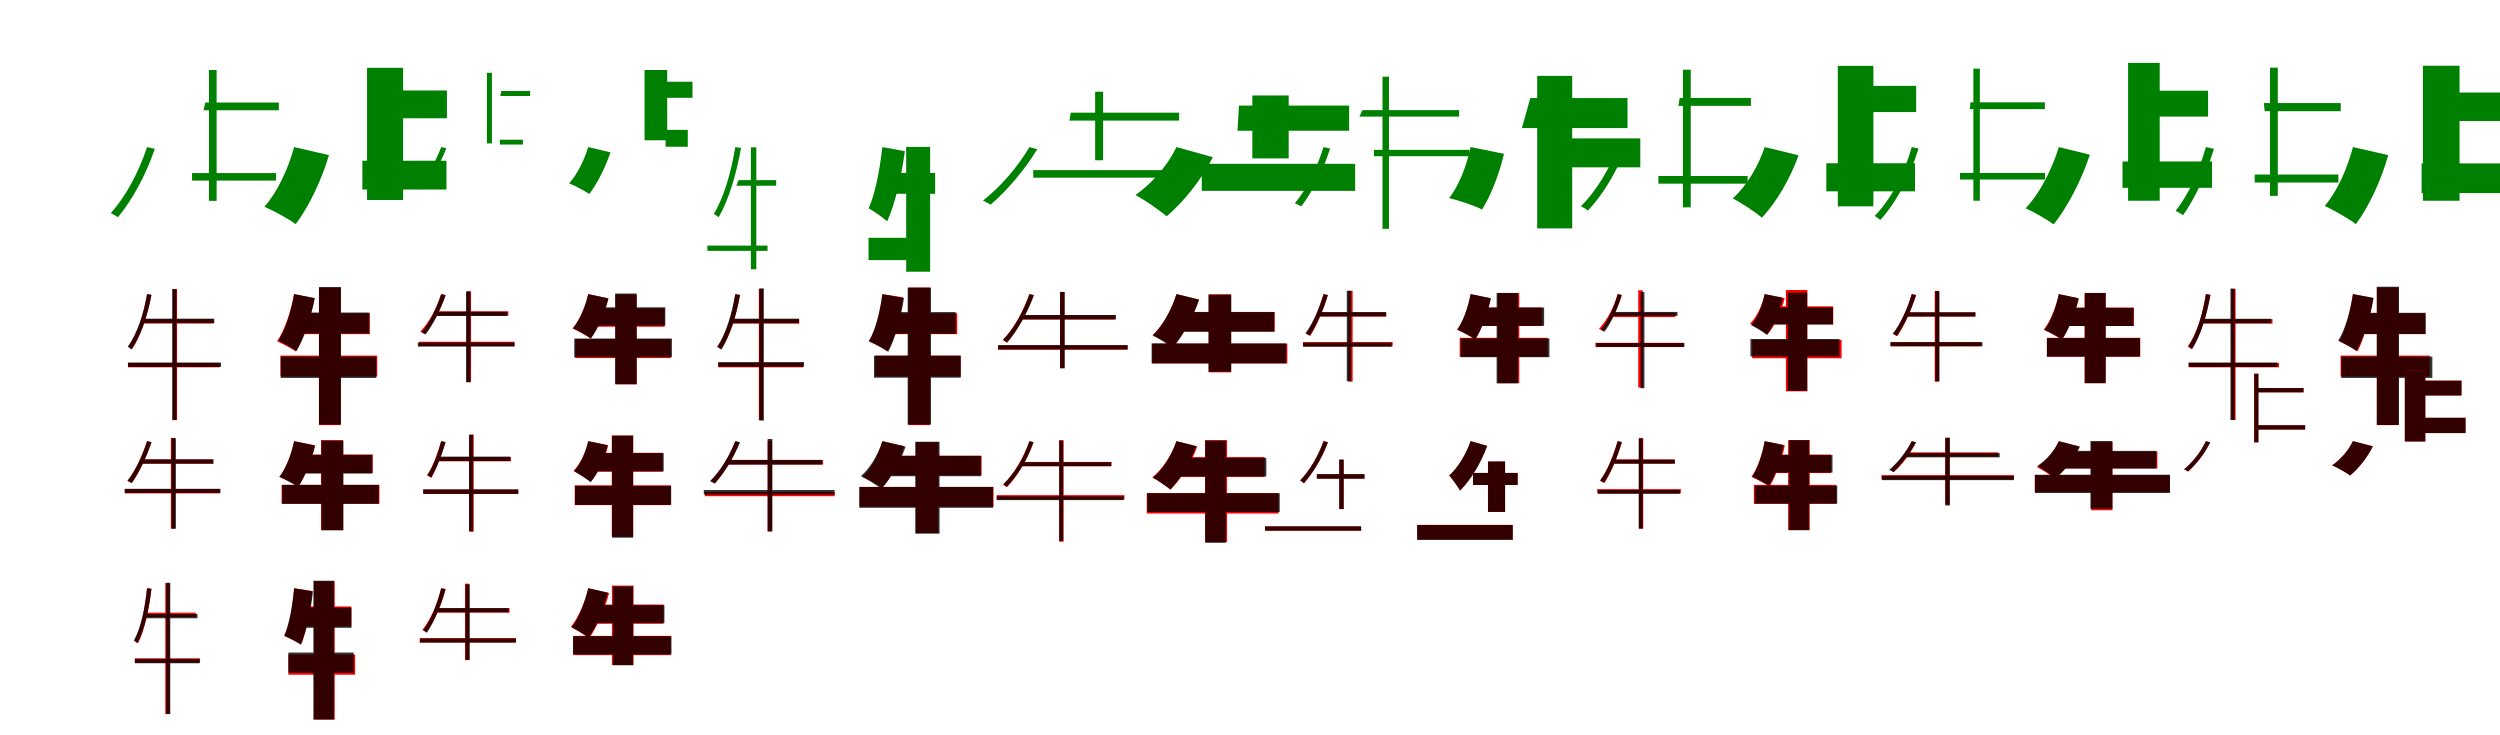 <?xml version="1.0" encoding="UTF-8"?>
<svg width="1700" height="500" xmlns="http://www.w3.org/2000/svg">
<rect width="100%" height="100%" fill="white"/>
<g fill="green" transform="translate(100 100) scale(0.1 -0.1)"><path d="M0.0 0.0C-56.0 -169.0 -143.0 -335.0 -247.0 -449.0C-233.0 -455.0 -208.0 -470.0 -198.0 -477.0C-100.0 -360.0 -8.0 -189.0 53.0 -12.0ZM396.0 303.0 384.0 250.0H896.0V303.0ZM306.0 -177.0V-228.0H877.0V-177.0ZM421.0 524.0V-366.0H473.0V524.0Z"/></g>
<g fill="green" transform="translate(200 100) scale(0.1 -0.1)"><path d="M0.0 0.0C-40.0 -148.0 -114.0 -307.0 -202.0 -406.0C-143.0 -431.0 -38.0 -488.0 11.0 -524.0C96.0 -412.0 186.0 -228.0 237.0 -55.0ZM545.0 385.0 522.0 196.0H1039.0V385.0ZM464.0 -93.0V-289.0H1036.0V-93.0ZM496.0 539.0V-360.0H741.0V539.0Z"/></g>
<g fill="green" transform="translate(300 100) scale(0.1 -0.1)"><path d="M0.0 0.0C-38.0 -102.0 -95.0 -201.0 -163.0 -270.0C-154.0 -274.0 -137.0 -284.0 -131.0 -288.0C-68.0 -217.0 -6.0 -115.0 35.0 -8.0ZM409.0 381.0 402.0 347.0H605.0V381.0ZM399.0 50.0V17.0H556.0V50.0ZM311.0 505.0V25.0H345.0V505.0Z"/></g>
<g fill="green" transform="translate(400 100) scale(0.1 -0.1)"><path d="M0.0 0.0C-27.0 -89.0 -75.0 -186.0 -130.0 -247.0C-92.0 -262.0 -25.0 -297.0 7.0 -319.0C59.0 -252.0 117.0 -139.0 151.0 -36.0ZM514.0 444.0 508.0 335.0H709.0V444.0ZM526.0 117.0V2.0H677.0V117.0ZM383.0 524.0V46.0H537.0V524.0Z"/></g>
<g fill="green" transform="translate(500 100) scale(0.1 -0.1)"><path d="M0.0 0.0C-29.0 -172.0 -76.0 -341.0 -146.0 -454.0C-137.0 -459.0 -121.0 -471.0 -113.0 -477.0C-44.0 -358.0 7.0 -186.0 39.0 -6.0ZM22.0 -225.0 7.0 -263.0H278.0V-225.0ZM-190.0 -670.0V-706.0H219.0V-670.0ZM106.0 -2.0V-831.0H143.0V-2.0Z"/></g>
<g fill="green" transform="translate(600 100) scale(0.1 -0.1)"><path d="M0.0 0.0C-17.0 -152.0 -48.0 -316.0 -93.0 -417.0C-58.0 -436.0 7.0 -482.0 33.0 -505.0C86.0 -389.0 130.0 -200.0 153.0 -28.0ZM121.0 -176.0 85.0 -318.0H359.0V-176.0ZM-94.0 -617.0V-769.0H297.0V-617.0ZM162.0 1.0V-848.0H325.0V1.0Z"/></g>
<g fill="green" transform="translate(700 100) scale(0.1 -0.1)"><path d="M0.0 0.0C-78.0 -134.0 -196.0 -270.0 -316.0 -364.0C-301.0 -370.0 -274.0 -385.0 -264.0 -392.0C-154.0 -297.0 -31.0 -155.0 53.0 -15.0ZM281.0 234.0 272.0 180.0H1018.0V234.0ZM26.0 -157.0V-208.0H1052.0V-157.0ZM447.0 376.0V-90.0H501.0V376.0Z"/></g>
<g fill="green" transform="translate(800 100) scale(0.1 -0.1)"><path d="M0.0 0.0C-58.0 -122.0 -165.0 -247.0 -279.0 -326.0C-219.0 -358.0 -115.0 -429.0 -67.0 -471.0C46.0 -376.0 172.0 -220.0 247.0 -69.0ZM425.0 282.0 415.0 111.0H1174.0V282.0ZM172.0 -114.0V-298.0H1215.0V-114.0ZM516.0 351.0V-77.0H763.0V351.0Z"/></g>
<g fill="green" transform="translate(900 100) scale(0.1 -0.1)"><path d="M0.0 0.0C-45.0 -142.0 -112.0 -284.0 -195.0 -382.0C-183.0 -387.0 -160.0 -398.0 -151.0 -403.0C-75.0 -304.0 -4.0 -159.0 45.0 -10.0ZM265.0 251.0 244.0 207.0H922.0V251.0ZM343.0 -19.0V-62.0H993.0V-19.0ZM401.0 478.0V-556.0H445.0V478.0Z"/></g>
<g fill="green" transform="translate(1000 100) scale(0.1 -0.1)"><path d="M0.0 0.0C-26.0 -125.0 -79.0 -263.0 -146.0 -347.0C-86.0 -362.0 24.0 -396.0 78.0 -425.0C134.0 -336.0 195.0 -187.0 227.0 -46.0ZM406.0 333.0 349.0 129.0H1067.0V333.0ZM488.0 59.0V-138.0H1154.0V59.0ZM453.0 484.0V-553.0H691.0V484.0Z"/></g>
<g fill="green" transform="translate(1100 100) scale(0.1 -0.1)"><path d="M0.0 0.0C-56.0 -152.0 -147.0 -300.0 -250.0 -403.0C-236.0 -408.0 -211.0 -424.0 -202.0 -432.0C-103.0 -327.0 -8.0 -172.0 53.0 -13.0ZM422.0 334.0 413.0 280.0H906.0V334.0ZM277.0 -197.0V-249.0H884.0V-197.0ZM444.0 526.0V-410.0H497.0V526.0Z"/></g>
<g fill="green" transform="translate(1200 100) scale(0.1 -0.1)"><path d="M0.0 0.0C-43.0 -129.0 -122.0 -264.0 -217.0 -349.0C-161.0 -378.0 -64.0 -442.0 -19.0 -480.0C77.0 -379.0 174.0 -215.0 230.0 -56.0ZM581.0 416.0 555.0 238.0H1030.0V416.0ZM419.0 -110.0V-301.0H1022.0V-110.0ZM497.0 552.0V-403.0H739.0V552.0Z"/></g>
<g fill="green" transform="translate(1300 100) scale(0.1 -0.1)"><path d="M0.0 0.0C-52.0 -183.0 -141.0 -355.0 -252.0 -468.0C-241.0 -475.0 -221.0 -490.0 -214.0 -496.0C-105.0 -376.0 -13.0 -203.0 46.0 -10.0ZM399.0 304.0 395.0 258.0H905.0V304.0ZM328.0 -176.0V-221.0H906.0V-176.0ZM419.0 533.0V-365.0H463.0V533.0Z"/></g>
<g fill="green" transform="translate(1400 100) scale(0.1 -0.1)"><path d="M0.0 0.0C-47.0 -154.0 -131.0 -318.0 -226.0 -416.0C-173.0 -440.0 -79.0 -493.0 -35.0 -526.0C55.0 -413.0 154.0 -228.0 211.0 -52.0ZM514.0 383.0 489.0 207.0H1015.0V383.0ZM433.0 -98.0V-277.0H1042.0V-98.0ZM471.0 572.0V-365.0H686.0V572.0Z"/></g>
<g fill="green" transform="translate(1500 100) scale(0.1 -0.1)"><path d="M0.0 0.0C-46.0 -162.0 -116.0 -322.0 -206.0 -434.0C-190.0 -440.0 -166.0 -456.0 -155.0 -463.0C-73.0 -348.0 3.0 -181.0 55.0 -12.0ZM394.0 299.0 400.0 244.0H917.0V299.0ZM332.0 -187.0V-241.0H901.0V-187.0ZM436.0 540.0V-332.0H489.0V540.0Z"/></g>
<g fill="green" transform="translate(1600 100) scale(0.1 -0.1)"><path d="M0.0 0.0C-38.0 -146.0 -107.0 -302.0 -192.0 -400.0C-134.0 -427.0 -29.0 -486.0 20.0 -524.0C105.0 -411.0 192.0 -228.0 240.0 -55.0ZM506.0 371.0 545.0 177.0H1037.0V371.0ZM467.0 -111.0V-313.0H1034.0V-111.0ZM476.0 553.0V-365.0H725.0V553.0Z"/></g>
<g fill="red" transform="translate(100 200) scale(0.1 -0.1)"><path d="M0.0 0.0C-23.0 -138.0 -65.0 -269.0 -127.0 -357.0C-119.0 -361.0 -108.0 -370.0 -103.0 -374.0C-41.0 -283.0 2.0 -149.0 29.0 -5.0ZM-19.0 -170.0 -27.0 -200.0H453.0V-170.0ZM-129.0 -468.0V-498.0H493.0V-468.0ZM175.0 34.0V-856.0H204.0V34.0Z"/></g>
<g fill="black" opacity=".8" transform="translate(100 200) scale(0.1 -0.1)"><path d="M0.0 0.0C-24.0 -138.0 -68.0 -270.0 -131.0 -357.0C-124.0 -362.0 -111.0 -372.0 -106.0 -377.0C-43.0 -284.0 2.0 -151.0 31.0 -5.0ZM-23.0 -167.0 -31.0 -197.0H457.0V-167.0ZM-130.0 -465.0V-495.0H503.0V-465.0ZM171.0 35.0V-857.0H200.0V35.0Z"/></g>
<g fill="red" transform="translate(200 200) scale(0.1 -0.1)"><path d="M0.0 0.0C-22.0 -118.0 -64.0 -245.0 -116.0 -321.0C-81.0 -336.0 -18.0 -369.0 11.0 -390.0C62.0 -303.0 112.0 -162.0 140.0 -29.0ZM55.0 -130.0 19.0 -272.0H515.0V-130.0ZM-93.0 -418.0V-560.0H565.0V-418.0ZM169.0 45.0V-891.0H316.0V45.0Z"/></g>
<g fill="black" opacity=".8" transform="translate(200 200) scale(0.1 -0.1)"><path d="M0.0 0.0C-20.0 -118.0 -58.0 -242.0 -109.0 -316.0C-75.0 -332.0 -12.0 -367.0 16.0 -388.0C68.0 -302.0 115.0 -161.0 140.0 -27.0ZM49.0 -125.0 6.0 -268.0H511.0V-125.0ZM-91.0 -425.0V-570.0H559.0V-425.0ZM169.0 48.0V-887.0H319.0V48.0Z"/></g>
<g fill="red" transform="translate(300 200) scale(0.1 -0.1)"><path d="M0.0 0.0C-31.0 -96.0 -81.0 -191.0 -142.0 -255.0C-133.0 -259.0 -119.0 -267.0 -113.0 -270.0C-57.0 -205.0 -5.0 -107.0 30.0 -7.0ZM-33.0 -117.0 -48.0 -146.0H457.0V-117.0ZM-151.0 -324.0V-353.0H498.0V-324.0ZM174.0 19.0V-598.0H203.0V19.0Z"/></g>
<g fill="black" opacity=".8" transform="translate(300 200) scale(0.1 -0.1)"><path d="M0.0 0.0C-31.0 -96.0 -78.0 -193.0 -133.0 -260.0C-126.0 -263.0 -111.0 -271.0 -106.0 -275.0C-54.0 -207.0 -4.0 -107.0 30.0 -7.0ZM-32.0 -120.0 -44.0 -149.0H450.0V-120.0ZM-159.0 -329.0V-357.0H499.0V-329.0ZM169.0 18.0V-599.0H198.0V18.0Z"/></g>
<g fill="red" transform="translate(400 200) scale(0.1 -0.1)"><path d="M0.0 0.0C-20.0 -86.0 -59.0 -178.0 -107.0 -234.0C-73.0 -249.0 -12.0 -281.0 16.0 -302.0C63.0 -237.0 110.0 -132.0 136.0 -30.0ZM50.0 -96.0 12.0 -222.0H519.0V-96.0ZM-88.0 -306.0V-435.0H561.0V-306.0ZM185.0 -2.0V-614.0H330.0V-2.0Z"/></g>
<g fill="black" opacity=".8" transform="translate(400 200) scale(0.1 -0.1)"><path d="M0.0 0.0C-19.0 -86.0 -57.0 -176.0 -104.0 -232.0C-70.0 -247.0 -10.0 -281.0 18.0 -302.0C67.0 -237.0 113.0 -131.0 138.0 -29.0ZM51.0 -90.0 14.0 -214.0H524.0V-90.0ZM-95.0 -302.0V-429.0H569.0V-302.0ZM183.0 4.0V-612.0H329.0V4.0Z"/></g>
<g fill="red" transform="translate(500 200) scale(0.1 -0.1)"><path d="M0.0 0.0C-20.0 -141.0 -59.0 -270.0 -123.0 -357.0C-116.0 -361.0 -103.0 -371.0 -98.0 -375.0C-34.0 -285.0 7.0 -153.0 31.0 -5.0ZM-19.0 -170.0 -27.0 -200.0H435.0V-170.0ZM-116.0 -468.0V-498.0H462.0V-468.0ZM160.0 34.0V-856.0H189.0V34.0Z"/></g>
<g fill="black" opacity=".8" transform="translate(500 200) scale(0.1 -0.1)"><path d="M0.0 0.0C-24.0 -136.0 -64.0 -269.0 -122.0 -359.0C-115.0 -363.0 -100.0 -373.0 -94.0 -377.0C-37.0 -284.0 5.0 -149.0 33.0 -6.0ZM-20.0 -167.0 -31.0 -198.0H433.0V-167.0ZM-116.0 -462.0V-494.0H467.0V-462.0ZM163.0 39.0V-860.0H194.0V39.0Z"/></g>
<g fill="red" transform="translate(600 200) scale(0.1 -0.1)"><path d="M0.0 0.0C-13.0 -120.0 -42.0 -244.0 -92.0 -318.0C-58.0 -333.0 5.0 -368.0 33.0 -389.0C85.0 -302.0 123.0 -163.0 141.0 -22.0ZM67.0 -130.0 31.0 -272.0H509.0V-130.0ZM-48.0 -418.0V-560.0H533.0V-418.0ZM177.0 45.0V-891.0H324.0V45.0Z"/></g>
<g fill="black" opacity=".8" transform="translate(600 200) scale(0.1 -0.1)"><path d="M0.0 0.0C-16.0 -118.0 -47.0 -245.0 -92.0 -322.0C-56.0 -337.0 11.0 -371.0 40.0 -392.0C87.0 -305.0 127.0 -162.0 147.0 -27.0ZM62.0 -122.0 20.0 -270.0H499.0V-122.0ZM-57.0 -419.0V-568.0H533.0V-419.0ZM172.0 44.0V-887.0H331.0V44.0Z"/></g>
<g fill="red" transform="translate(700 200) scale(0.1 -0.1)"><path d="M0.0 0.0C-42.0 -118.0 -106.0 -235.0 -181.0 -312.0C-173.0 -317.0 -159.0 -326.0 -154.0 -330.0C-83.0 -249.0 -16.0 -131.0 29.0 -7.0ZM-56.0 -144.0V-173.0H580.0V-144.0ZM-212.0 -348.0V-378.0H666.0V-348.0ZM208.0 15.0V-501.0H238.0V15.0Z"/></g>
<g fill="black" opacity=".8" transform="translate(700 200) scale(0.1 -0.1)"><path d="M0.0 0.0C-40.0 -118.0 -104.0 -234.0 -179.0 -310.0C-171.0 -315.0 -157.0 -325.0 -151.0 -329.0C-81.0 -248.0 -15.0 -131.0 31.0 -7.0ZM-52.0 -142.0 -56.0 -172.0H589.0V-142.0ZM-213.0 -347.0V-376.0H669.0V-347.0ZM209.0 15.0V-505.0H240.0V15.0Z"/></g>
<g fill="red" transform="translate(800 200) scale(0.1 -0.1)"><path d="M0.0 0.0C-32.0 -106.0 -93.0 -215.0 -163.0 -279.0C-125.0 -297.0 -57.0 -335.0 -25.0 -359.0C41.0 -283.0 112.0 -160.0 152.0 -37.0ZM1.0 -123.0V-254.0H668.0V-123.0ZM-165.0 -337.0V-471.0H754.0V-337.0ZM219.0 -1.0V-532.0H370.0V-1.0Z"/></g>
<g fill="black" opacity=".8" transform="translate(800 200) scale(0.1 -0.1)"><path d="M0.0 0.0C-33.0 -106.0 -94.0 -216.0 -161.0 -281.0C-124.0 -300.0 -56.0 -341.0 -25.0 -365.0C41.0 -287.0 113.0 -160.0 154.0 -38.0ZM8.0 -121.0 -11.0 -256.0H665.0V-121.0ZM-169.0 -335.0V-471.0H747.0V-335.0ZM218.0 -4.0V-528.0H373.0V-4.0Z"/></g>
<g fill="red" transform="translate(900 200) scale(0.1 -0.1)"><path d="M0.0 0.0C-29.0 -98.0 -70.0 -200.0 -119.0 -271.0C-110.0 -274.0 -96.0 -281.0 -91.0 -285.0C-45.0 -214.0 -1.0 -108.0 29.0 -6.0ZM-28.0 -124.0 -43.0 -153.0H427.0V-124.0ZM-140.0 -326.0V-355.0H470.0V-326.0ZM168.0 22.0V-595.0H198.0V22.0Z"/></g>
<g fill="black" opacity=".8" transform="translate(900 200) scale(0.1 -0.1)"><path d="M0.0 0.0C-29.0 -98.0 -71.0 -197.0 -123.0 -266.0C-115.0 -269.0 -101.0 -277.0 -94.0 -281.0C-47.0 -211.0 -1.0 -108.0 30.0 -6.0ZM-28.0 -122.0 -40.0 -151.0H424.0V-122.0ZM-139.0 -330.0V-358.0H463.0V-330.0ZM158.0 23.0V-592.0H188.0V23.0Z"/></g>
<g fill="red" transform="translate(1000 200) scale(0.1 -0.1)"><path d="M0.0 0.0C-16.0 -89.0 -49.0 -184.0 -91.0 -243.0C-57.0 -257.0 4.0 -289.0 32.0 -309.0C74.0 -242.0 115.0 -132.0 137.0 -29.0ZM57.0 -91.0 19.0 -217.0H487.0V-91.0ZM-74.0 -297.0V-426.0H524.0V-297.0ZM184.0 7.0V-605.0H331.0V7.0Z"/></g>
<g fill="black" opacity=".8" transform="translate(1000 200) scale(0.1 -0.1)"><path d="M0.0 0.0C-16.0 -89.0 -49.0 -183.0 -91.0 -241.0C-58.0 -256.0 4.0 -288.0 31.0 -308.0C75.0 -241.0 116.0 -131.0 138.0 -28.0ZM53.0 -91.0 21.0 -216.0H500.0V-91.0ZM-68.0 -301.0V-429.0H536.0V-301.0ZM177.0 8.0V-607.0H323.0V8.0Z"/></g>
<g fill="red" transform="translate(1100 200) scale(0.1 -0.1)"><path d="M0.0 0.0C-26.0 -91.0 -71.0 -176.0 -127.0 -236.0C-120.0 -240.0 -106.0 -247.0 -100.0 -251.0C-46.0 -192.0 1.0 -101.0 29.0 -6.0ZM-40.0 -127.0V-156.0H393.0V-127.0ZM-151.0 -331.0V-360.0H450.0V-331.0ZM140.0 26.0V-635.0H171.0V26.0Z"/></g>
<g fill="black" opacity=".8" transform="translate(1100 200) scale(0.1 -0.1)"><path d="M0.0 0.0C-25.0 -91.0 -65.0 -181.0 -114.0 -242.0C-107.0 -245.0 -94.0 -253.0 -90.0 -257.0C-43.0 -194.0 -1.0 -101.0 27.0 -6.0ZM-32.0 -121.0 -41.0 -148.0H407.0V-121.0ZM-145.0 -333.0V-359.0H454.0V-333.0ZM156.0 14.0V-640.0H182.0V14.0Z"/></g>
<g fill="red" transform="translate(1200 200) scale(0.1 -0.1)"><path d="M0.0 0.0C-17.0 -76.0 -52.0 -153.0 -100.0 -201.0C-68.0 -218.0 -10.0 -254.0 17.0 -276.0C68.0 -217.0 113.0 -124.0 136.0 -28.0ZM15.0 -83.0V-205.0H466.0V-83.0ZM-85.0 -311.0V-436.0H523.0V-311.0ZM144.0 28.0V-661.0H290.0V28.0Z"/></g>
<g fill="black" opacity=".8" transform="translate(1200 200) scale(0.1 -0.1)"><path d="M0.0 0.0C-17.0 -79.0 -49.0 -162.0 -92.0 -212.0C-62.0 -226.0 -9.0 -258.0 15.0 -277.0C61.0 -217.0 101.0 -120.0 123.0 -25.0ZM42.0 -91.0 6.0 -207.0H464.0V-91.0ZM-97.0 -305.0V-424.0H508.0V-305.0ZM156.0 10.0V-657.0H289.0V10.0Z"/></g>
<g fill="red" transform="translate(1300 200) scale(0.1 -0.1)"><path d="M0.0 0.0C-30.0 -98.0 -74.0 -200.0 -126.0 -271.0C-118.0 -274.0 -103.0 -281.0 -98.0 -285.0C-50.0 -214.0 -3.0 -108.0 30.0 -6.0ZM-32.0 -124.0 -47.0 -153.0H432.0V-124.0ZM-144.0 -326.0V-355.0H475.0V-326.0ZM156.0 22.0V-595.0H186.0V22.0Z"/></g>
<g fill="black" opacity=".8" transform="translate(1300 200) scale(0.1 -0.1)"><path d="M0.0 0.0C-29.0 -100.0 -75.0 -201.0 -130.0 -269.0C-122.0 -273.0 -108.0 -281.0 -103.0 -285.0C-52.0 -214.0 -4.0 -111.0 29.0 -6.0ZM-32.0 -124.0 -45.0 -152.0H433.0V-124.0ZM-145.0 -327.0V-354.0H480.0V-327.0ZM160.0 20.0V-593.0H188.0V20.0Z"/></g>
<g fill="red" transform="translate(1400 200) scale(0.1 -0.1)"><path d="M0.0 0.0C-19.0 -89.0 -57.0 -184.0 -103.0 -243.0C-70.0 -257.0 -9.0 -289.0 20.0 -310.0C65.0 -243.0 111.0 -134.0 136.0 -30.0ZM47.0 -91.0 9.0 -217.0H511.0V-91.0ZM-81.0 -297.0V-426.0H554.0V-297.0ZM175.0 7.0V-605.0H318.0V7.0Z"/></g>
<g fill="black" opacity=".8" transform="translate(1400 200) scale(0.1 -0.1)"><path d="M0.0 0.0C-18.0 -90.0 -54.0 -185.0 -98.0 -243.0C-66.0 -257.0 -5.0 -289.0 22.0 -309.0C68.0 -242.0 111.0 -132.0 135.0 -28.0ZM46.0 -94.0 9.0 -217.0H507.0V-94.0ZM-81.0 -299.0V-425.0H552.0V-299.0ZM177.0 8.0V-606.0H319.0V8.0Z"/></g>
<g fill="red" transform="translate(1500 200) scale(0.1 -0.1)"><path d="M0.0 0.0C-22.0 -138.0 -62.0 -269.0 -123.0 -357.0C-115.0 -361.0 -103.0 -370.0 -97.0 -375.0C-37.0 -284.0 5.0 -150.0 31.0 -5.0ZM-19.0 -170.0 -27.0 -200.0H453.0V-170.0ZM-116.0 -468.0V-498.0H497.0V-468.0ZM173.0 34.0V-856.0H202.0V34.0Z"/></g>
<g fill="black" opacity=".8" transform="translate(1500 200) scale(0.1 -0.1)"><path d="M0.0 0.0C-21.0 -137.0 -61.0 -268.0 -119.0 -355.0C-112.0 -359.0 -99.0 -370.0 -94.0 -374.0C-36.0 -282.0 5.0 -149.0 31.0 -5.0ZM-23.0 -168.0 -29.0 -198.0H444.0V-168.0ZM-118.0 -465.0V-495.0H486.0V-465.0ZM167.0 38.0V-856.0H196.0V38.0Z"/></g>
<g fill="red" transform="translate(1600 200) scale(0.1 -0.1)"><path d="M0.0 0.0C-17.0 -117.0 -50.0 -245.0 -93.0 -321.0C-59.0 -336.0 3.0 -369.0 32.0 -389.0C75.0 -301.0 117.0 -160.0 139.0 -27.0ZM54.0 -130.0 18.0 -272.0H491.0V-130.0ZM-84.0 -418.0V-560.0H522.0V-418.0ZM163.0 45.0V-891.0H309.0V45.0Z"/></g>
<g fill="black" opacity=".8" transform="translate(1600 200) scale(0.1 -0.1)"><path d="M0.0 0.0C-18.0 -117.0 -53.0 -242.0 -100.0 -316.0C-66.0 -332.0 -4.0 -366.0 24.0 -387.0C74.0 -300.0 117.0 -160.0 140.0 -26.0ZM45.0 -127.0 11.0 -271.0H495.0V-127.0ZM-79.0 -425.0V-570.0H540.0V-425.0ZM162.0 50.0V-890.0H313.0V50.0Z"/></g>
<g fill="red" transform="translate(100 300) scale(0.1 -0.1)"><path d="M0.0 0.0C-32.0 -98.0 -79.0 -200.0 -132.0 -271.0C-125.0 -274.0 -109.0 -281.0 -103.0 -285.0C-53.0 -214.0 -5.0 -108.0 30.0 -6.0ZM-34.0 -124.0 -50.0 -153.0H450.0V-124.0ZM-151.0 -326.0V-355.0H495.0V-326.0ZM162.0 22.0V-595.0H191.0V22.0Z"/></g>
<g fill="black" opacity=".8" transform="translate(100 300) scale(0.1 -0.1)"><path d="M0.0 0.0C-31.0 -99.0 -78.0 -200.0 -134.0 -269.0C-126.0 -272.0 -112.0 -281.0 -106.0 -285.0C-54.0 -214.0 -4.0 -110.0 30.0 -7.0ZM-35.0 -124.0 -48.0 -153.0H451.0V-124.0ZM-152.0 -324.0V-352.0H499.0V-324.0ZM166.0 20.0V-595.0H196.0V20.0Z"/></g>
<g fill="red" transform="translate(200 300) scale(0.1 -0.1)"><path d="M0.0 0.0C-18.0 -89.0 -55.0 -184.0 -100.0 -243.0C-64.0 -257.0 0.0 -289.0 29.0 -309.0C74.0 -242.0 119.0 -133.0 144.0 -29.0ZM48.0 -91.0 8.0 -217.0H535.0V-91.0ZM-85.0 -297.0V-426.0H580.0V-297.0ZM183.0 7.0V-605.0H333.0V7.0Z"/></g>
<g fill="black" opacity=".8" transform="translate(200 300) scale(0.1 -0.1)"><path d="M0.0 0.0C-18.0 -90.0 -55.0 -185.0 -100.0 -243.0C-66.0 -258.0 -3.0 -291.0 26.0 -311.0C72.0 -244.0 117.0 -134.0 141.0 -30.0ZM49.0 -93.0 10.0 -220.0H531.0V-93.0ZM-81.0 -297.0V-426.0H576.0V-297.0ZM186.0 4.0V-606.0H335.0V4.0Z"/></g>
<g fill="red" transform="translate(300 300) scale(0.1 -0.1)"><path d="M0.0 0.0C-24.0 -82.0 -57.0 -172.0 -95.0 -235.0C-86.0 -238.0 -72.0 -245.0 -66.0 -249.0C-32.0 -186.0 3.0 -92.0 29.0 -7.0ZM-26.0 -108.0V-137.0H475.0V-108.0ZM-120.0 -329.0V-359.0H523.0V-329.0ZM191.0 45.0V-616.0H221.0V45.0Z"/></g>
<g fill="black" opacity=".8" transform="translate(300 300) scale(0.1 -0.1)"><path d="M0.0 0.0C-20.0 -85.0 -53.0 -171.0 -95.0 -230.0C-87.0 -233.0 -74.0 -243.0 -69.0 -247.0C-30.0 -185.0 5.0 -95.0 30.0 -6.0ZM-22.0 -105.0 -18.0 -135.0H469.0V-105.0ZM-123.0 -328.0V-358.0H525.0V-328.0ZM189.0 43.0V-612.0H217.0V43.0Z"/></g>
<g fill="red" transform="translate(400 300) scale(0.1 -0.1)"><path d="M0.0 0.0C-17.0 -76.0 -52.0 -153.0 -100.0 -201.0C-68.0 -218.0 -10.0 -254.0 17.0 -276.0C68.0 -217.0 113.0 -124.0 136.0 -28.0ZM37.0 -79.0V-208.0H506.0V-79.0ZM-92.0 -300.0V-435.0H561.0V-300.0ZM160.0 39.0V-650.0H306.0V39.0Z"/></g>
<g fill="black" opacity=".8" transform="translate(400 300) scale(0.1 -0.1)"><path d="M0.0 0.0C-18.0 -77.0 -52.0 -156.0 -97.0 -204.0C-66.0 -222.0 -10.0 -257.0 16.0 -279.0C66.0 -219.0 109.0 -123.0 132.0 -28.0ZM31.0 -81.0 38.0 -205.0H513.0V-81.0ZM-90.0 -305.0V-433.0H564.0V-305.0ZM162.0 37.0V-656.0H305.0V37.0Z"/></g>
<g fill="red" transform="translate(500 300) scale(0.1 -0.1)"><path d="M0.0 0.0C-39.0 -102.0 -100.0 -203.0 -169.0 -271.0C-160.0 -275.0 -146.0 -282.0 -140.0 -286.0C-76.0 -218.0 -13.0 -114.0 29.0 -7.0ZM-43.0 -129.0 -58.0 -159.0H597.0V-129.0ZM-207.0 -345.0V-374.0H676.0V-345.0ZM220.0 3.0V-614.0H250.0V3.0Z"/></g>
<g fill="black" opacity=".8" transform="translate(500 300) scale(0.1 -0.1)"><path d="M0.0 0.0C-40.0 -101.0 -102.0 -203.0 -171.0 -272.0C-162.0 -275.0 -146.0 -285.0 -140.0 -289.0C-76.0 -219.0 -12.0 -114.0 32.0 -8.0ZM-52.0 -127.0 -63.0 -159.0H591.0V-127.0ZM-214.0 -332.0V-363.0H675.0V-332.0ZM220.0 15.0V-613.0H252.0V15.0Z"/></g>
<g fill="red" transform="translate(600 300) scale(0.1 -0.1)"><path d="M0.0 0.0C-25.0 -91.0 -75.0 -185.0 -134.0 -242.0C-97.0 -259.0 -32.0 -295.0 -1.0 -318.0C56.0 -251.0 115.0 -142.0 148.0 -34.0ZM44.0 -99.0 -22.0 -232.0H675.0V-99.0ZM-154.0 -311.0V-445.0H756.0V-311.0ZM228.0 -7.0V-624.0H380.0V-7.0Z"/></g>
<g fill="black" opacity=".8" transform="translate(600 300) scale(0.1 -0.1)"><path d="M0.0 0.0C-28.0 -90.0 -83.0 -183.0 -146.0 -238.0C-108.0 -257.0 -39.0 -298.0 -7.0 -323.0C57.0 -256.0 121.0 -145.0 158.0 -37.0ZM34.0 -100.0 -5.0 -238.0H671.0V-100.0ZM-157.0 -311.0V-453.0H753.0V-311.0ZM224.0 -4.0V-629.0H389.0V-4.0Z"/></g>
<g fill="red" transform="translate(700 300) scale(0.1 -0.1)"><path d="M0.0 0.0C-40.0 -113.0 -105.0 -223.0 -179.0 -296.0C-171.0 -300.0 -157.0 -309.0 -153.0 -313.0C-81.0 -238.0 -14.0 -125.0 29.0 -7.0ZM-55.0 -141.0 -69.0 -170.0H559.0V-141.0ZM-223.0 -367.0V-396.0H646.0V-367.0ZM202.0 8.0V-684.0H232.0V8.0Z"/></g>
<g fill="black" opacity=".8" transform="translate(700 300) scale(0.1 -0.1)"><path d="M0.0 0.0C-37.0 -114.0 -103.0 -223.0 -178.0 -293.0C-172.0 -297.0 -160.0 -307.0 -156.0 -311.0C-81.0 -237.0 -15.0 -128.0 27.0 -7.0ZM-51.0 -143.0 -60.0 -170.0H555.0V-143.0ZM-222.0 -375.0V-401.0H642.0V-375.0ZM203.0 1.0V-679.0H230.0V1.0Z"/></g>
<g fill="red" transform="translate(800 300) scale(0.1 -0.1)"><path d="M0.0 0.0C-32.0 -94.0 -94.0 -189.0 -164.0 -246.0C-130.0 -265.0 -69.0 -306.0 -41.0 -330.0C28.0 -261.0 100.0 -149.0 142.0 -36.0ZM22.0 -108.0 -46.0 -243.0H599.0V-108.0ZM-202.0 -353.0V-492.0H694.0V-353.0ZM194.0 7.0V-686.0H344.0V7.0Z"/></g>
<g fill="black" opacity=".8" transform="translate(800 300) scale(0.1 -0.1)"><path d="M0.0 0.0C-32.0 -95.0 -93.0 -193.0 -160.0 -248.0C-127.0 -267.0 -69.0 -305.0 -42.0 -328.0C26.0 -259.0 95.0 -146.0 135.0 -34.0ZM22.0 -114.0 -35.0 -240.0H611.0V-114.0ZM-199.0 -354.0V-482.0H702.0V-354.0ZM196.0 4.0V-691.0H336.0V4.0Z"/></g>
<g fill="red" transform="translate(900 300) scale(0.1 -0.1)"><path d="M0.0 0.0C-36.0 -101.0 -94.0 -200.0 -159.0 -267.0C-151.0 -271.0 -139.0 -281.0 -134.0 -286.0C-70.0 -216.0 -9.0 -112.0 30.0 -7.0ZM-45.0 -225.0V-255.0H278.0V-225.0ZM-398.0 -580.0V-609.0H255.0V-580.0ZM107.0 -126.0V-461.0H137.0V-126.0Z"/></g>
<g fill="black" opacity=".8" transform="translate(900 300) scale(0.1 -0.1)"><path d="M0.0 0.0C-35.0 -101.0 -94.0 -200.0 -159.0 -267.0C-152.0 -270.0 -139.0 -281.0 -134.0 -287.0C-71.0 -216.0 -9.0 -112.0 30.0 -7.0ZM-46.0 -224.0V-255.0H279.0V-224.0ZM-398.0 -579.0V-608.0H256.0V-579.0ZM107.0 -125.0V-462.0H137.0V-125.0Z"/></g>
<g fill="red" transform="translate(1000 300) scale(0.1 -0.1)"><path d="M0.0 0.0C-30.0 -89.0 -84.0 -178.0 -145.0 -234.0C-123.0 -258.0 -85.0 -311.0 -71.0 -335.0C2.0 -262.0 71.0 -145.0 112.0 -32.0ZM18.0 -216.0V-298.0H320.0V-216.0ZM-363.0 -569.0V-669.0H286.0V-569.0ZM119.0 -139.0V-481.0H234.0V-139.0Z"/></g>
<g fill="black" opacity=".8" transform="translate(1000 300) scale(0.1 -0.1)"><path d="M0.0 0.0C-31.0 -89.0 -84.0 -178.0 -145.0 -233.0C-123.0 -258.0 -85.0 -312.0 -72.0 -336.0C3.0 -262.0 72.0 -144.0 113.0 -32.0ZM16.0 -216.0 17.0 -298.0H320.0V-216.0ZM-363.0 -570.0V-671.0H287.0V-570.0ZM118.0 -138.0V-481.0H235.0V-138.0Z"/></g>
<g fill="red" transform="translate(1100 300) scale(0.1 -0.1)"><path d="M0.0 0.0C-29.0 -98.0 -70.0 -200.0 -119.0 -271.0C-110.0 -274.0 -96.0 -281.0 -90.0 -285.0C-44.0 -214.0 -1.0 -108.0 29.0 -6.0ZM-28.0 -124.0 -42.0 -153.0H388.0V-124.0ZM-139.0 -326.0V-355.0H430.0V-326.0ZM145.0 22.0V-595.0H174.0V22.0Z"/></g>
<g fill="black" opacity=".8" transform="translate(1100 300) scale(0.1 -0.1)"><path d="M0.0 0.0C-27.0 -99.0 -68.0 -199.0 -120.0 -267.0C-113.0 -271.0 -99.0 -279.0 -94.0 -282.0C-46.0 -212.0 -2.0 -110.0 28.0 -6.0ZM-28.0 -126.0 -40.0 -153.0H389.0V-126.0ZM-134.0 -332.0V-358.0H423.0V-332.0ZM143.0 18.0V-594.0H171.0V18.0Z"/></g>
<g fill="red" transform="translate(1200 300) scale(0.1 -0.1)"><path d="M0.0 0.0C-16.0 -89.0 -49.0 -184.0 -90.0 -243.0C-57.0 -257.0 4.0 -289.0 32.0 -309.0C74.0 -242.0 115.0 -132.0 137.0 -29.0ZM57.0 -91.0 19.0 -217.0H451.0V-91.0ZM-74.0 -297.0V-426.0H487.0V-297.0ZM159.0 7.0V-605.0H306.0V7.0Z"/></g>
<g fill="black" opacity=".8" transform="translate(1200 300) scale(0.1 -0.1)"><path d="M0.0 0.0C-16.0 -89.0 -46.0 -184.0 -86.0 -242.0C-55.0 -255.0 3.0 -286.0 29.0 -304.0C71.0 -238.0 109.0 -128.0 129.0 -26.0ZM51.0 -94.0 14.0 -213.0H461.0V-94.0ZM-67.0 -303.0V-425.0H493.0V-303.0ZM165.0 7.0V-605.0H302.0V7.0Z"/></g>
<g fill="red" transform="translate(1300 300) scale(0.1 -0.1)"><path d="M0.0 0.0C-34.0 -74.0 -88.0 -144.0 -149.0 -194.0C-140.0 -198.0 -126.0 -206.0 -122.0 -210.0C-65.0 -160.0 -8.0 -84.0 29.0 -7.0ZM-40.0 -76.0V-105.0H587.0V-76.0ZM-206.0 -231.0V-261.0H695.0V-231.0ZM227.0 22.0V-432.0H257.0V22.0Z"/></g>
<g fill="black" opacity=".8" transform="translate(1300 300) scale(0.1 -0.1)"><path d="M0.0 0.0C-37.0 -71.0 -94.0 -144.0 -153.0 -195.0C-145.0 -198.0 -130.0 -207.0 -125.0 -211.0C-72.0 -159.0 -12.0 -82.0 29.0 -8.0ZM-46.0 -81.0 -48.0 -110.0H598.0V-81.0ZM-202.0 -236.0V-265.0H694.0V-236.0ZM229.0 24.0V-437.0H259.0V24.0Z"/></g>
<g fill="red" transform="translate(1400 300) scale(0.1 -0.1)"><path d="M0.0 0.0C-29.0 -67.0 -86.0 -134.0 -149.0 -176.0C-115.0 -193.0 -55.0 -231.0 -27.0 -255.0C35.0 -204.0 101.0 -121.0 139.0 -37.0ZM17.0 -71.0V-185.0H670.0V-71.0ZM-164.0 -231.0V-348.0H755.0V-231.0ZM220.0 -6.0V-470.0H365.0V-6.0Z"/></g>
<g fill="black" opacity=".8" transform="translate(1400 300) scale(0.1 -0.1)"><path d="M0.0 0.0C-29.0 -65.0 -85.0 -130.0 -147.0 -169.0C-113.0 -188.0 -52.0 -228.0 -24.0 -252.0C41.0 -202.0 106.0 -120.0 144.0 -37.0ZM19.0 -66.0 8.0 -186.0H664.0V-66.0ZM-162.0 -228.0V-352.0H756.0V-228.0ZM215.0 1.0V-460.0H364.0V1.0Z"/></g>
<g fill="red" transform="translate(1500 300) scale(0.1 -0.1)"><path d="M0.0 0.0C-34.0 -73.0 -88.0 -142.0 -148.0 -191.0C-140.0 -194.0 -126.0 -202.0 -121.0 -206.0C-65.0 -157.0 -8.0 -84.0 29.0 -8.0ZM342.0 361.0V332.0H664.0V361.0ZM344.0 108.0V79.0H675.0V108.0ZM328.0 459.0V-8.0H357.0V459.0Z"/></g>
<g fill="black" opacity=".8" transform="translate(1500 300) scale(0.1 -0.1)"><path d="M0.0 0.0C-34.0 -73.0 -88.0 -142.0 -148.0 -191.0C-140.0 -194.0 -126.0 -203.0 -122.0 -207.0C-66.0 -157.0 -8.0 -85.0 29.0 -8.0ZM341.0 361.0 342.0 332.0H664.0V361.0ZM343.0 108.0V79.0H675.0V108.0ZM329.0 458.0V-8.0H357.0V458.0Z"/></g>
<g fill="red" transform="translate(1600 300) scale(0.1 -0.1)"><path d="M0.0 0.0C-29.0 -61.0 -82.0 -124.0 -142.0 -164.0C-108.0 -179.0 -48.0 -211.0 -19.0 -233.0C37.0 -187.0 99.0 -111.0 135.0 -35.0ZM422.0 412.0V311.0H738.0V412.0ZM422.0 159.0V55.0H765.0V159.0ZM353.0 480.0V-2.0H492.0V480.0Z"/></g>
<g fill="black" opacity=".8" transform="translate(1600 300) scale(0.1 -0.1)"><path d="M0.0 0.0C-30.0 -61.0 -82.0 -125.0 -141.0 -164.0C-107.0 -180.0 -48.0 -212.0 -19.0 -233.0C37.0 -187.0 98.0 -110.0 135.0 -35.0ZM422.0 411.0V311.0H738.0V411.0ZM422.0 159.0V55.0H766.0V159.0ZM353.0 480.0V-2.0H492.0V480.0Z"/></g>
<g fill="red" transform="translate(100 400) scale(0.1 -0.1)"><path d="M0.0 0.0C-15.0 -135.0 -39.0 -267.0 -86.0 -357.0C-78.0 -361.0 -66.0 -370.0 -61.0 -374.0C-15.0 -281.0 13.0 -146.0 30.0 -4.0ZM-9.0 -166.0 -17.0 -196.0H331.0V-166.0ZM-83.0 -476.0V-506.0H359.0V-476.0ZM124.0 35.0V-855.0H153.0V35.0Z"/></g>
<g fill="black" opacity=".8" transform="translate(100 400) scale(0.1 -0.1)"><path d="M0.0 0.0C-14.0 -136.0 -41.0 -268.0 -90.0 -356.0C-83.0 -360.0 -71.0 -370.0 -66.0 -374.0C-17.0 -281.0 12.0 -147.0 30.0 -4.0ZM-12.0 -175.0 -18.0 -204.0H343.0V-175.0ZM-83.0 -481.0V-510.0H358.0V-481.0ZM130.0 37.0V-856.0H158.0V37.0Z"/></g>
<g fill="red" transform="translate(200 400) scale(0.1 -0.1)"><path d="M0.0 0.0C-10.0 -119.0 -30.0 -247.0 -65.0 -326.0C-34.0 -338.0 23.0 -365.0 48.0 -382.0C83.0 -294.0 111.0 -153.0 124.0 -20.0ZM37.0 -124.0 4.0 -260.0H389.0V-124.0ZM-39.0 -451.0V-588.0H415.0V-451.0ZM135.0 48.0V-893.0H276.0V48.0Z"/></g>
<g fill="black" opacity=".8" transform="translate(200 400) scale(0.1 -0.1)"><path d="M0.0 0.0C-11.0 -118.0 -33.0 -246.0 -68.0 -322.0C-38.0 -336.0 20.0 -366.0 45.0 -384.0C84.0 -296.0 114.0 -154.0 128.0 -21.0ZM49.0 -132.0 24.0 -269.0H390.0V-132.0ZM-39.0 -437.0V-575.0H405.0V-437.0ZM131.0 51.0V-893.0H271.0V51.0Z"/></g>
<g fill="red" transform="translate(300 400) scale(0.1 -0.1)"><path d="M0.0 0.0C-27.0 -108.0 -70.0 -212.0 -128.0 -283.0C-119.0 -287.0 -106.0 -295.0 -100.0 -298.0C-46.0 -226.0 0.0 -119.0 31.0 -6.0ZM-34.0 -136.0V-166.0H465.0V-136.0ZM-146.0 -339.0V-369.0H508.0V-339.0ZM162.0 31.0V-489.0H191.0V31.0Z"/></g>
<g fill="black" opacity=".8" transform="translate(300 400) scale(0.1 -0.1)"><path d="M0.0 0.0C-27.0 -108.0 -68.0 -215.0 -123.0 -286.0C-115.0 -291.0 -103.0 -300.0 -97.0 -303.0C-47.0 -227.0 -2.0 -119.0 29.0 -6.0ZM-34.0 -135.0 -32.0 -163.0H459.0V-135.0ZM-144.0 -342.0V-369.0H508.0V-342.0ZM166.0 26.0V-487.0H194.0V26.0Z"/></g>
<g fill="red" transform="translate(400 400) scale(0.1 -0.1)"><path d="M0.0 0.0C-23.0 -97.0 -67.0 -200.0 -118.0 -263.0C-84.0 -281.0 -23.0 -318.0 5.0 -341.0C58.0 -267.0 111.0 -147.0 142.0 -33.0ZM7.0 -111.0V-242.0H512.0V-111.0ZM-101.0 -324.0V-455.0H561.0V-324.0ZM161.0 18.0V-522.0H308.0V18.0Z"/></g>
<g fill="black" opacity=".8" transform="translate(400 400) scale(0.1 -0.1)"><path d="M0.0 0.0C-23.0 -99.0 -64.0 -203.0 -113.0 -266.0C-81.0 -282.0 -22.0 -316.0 4.0 -336.0C55.0 -263.0 106.0 -143.0 134.0 -30.0ZM8.0 -115.0 15.0 -237.0H518.0V-115.0ZM-104.0 -326.0V-450.0H566.0V-326.0ZM168.0 12.0V-524.0H305.0V12.0Z"/></g>
</svg>

